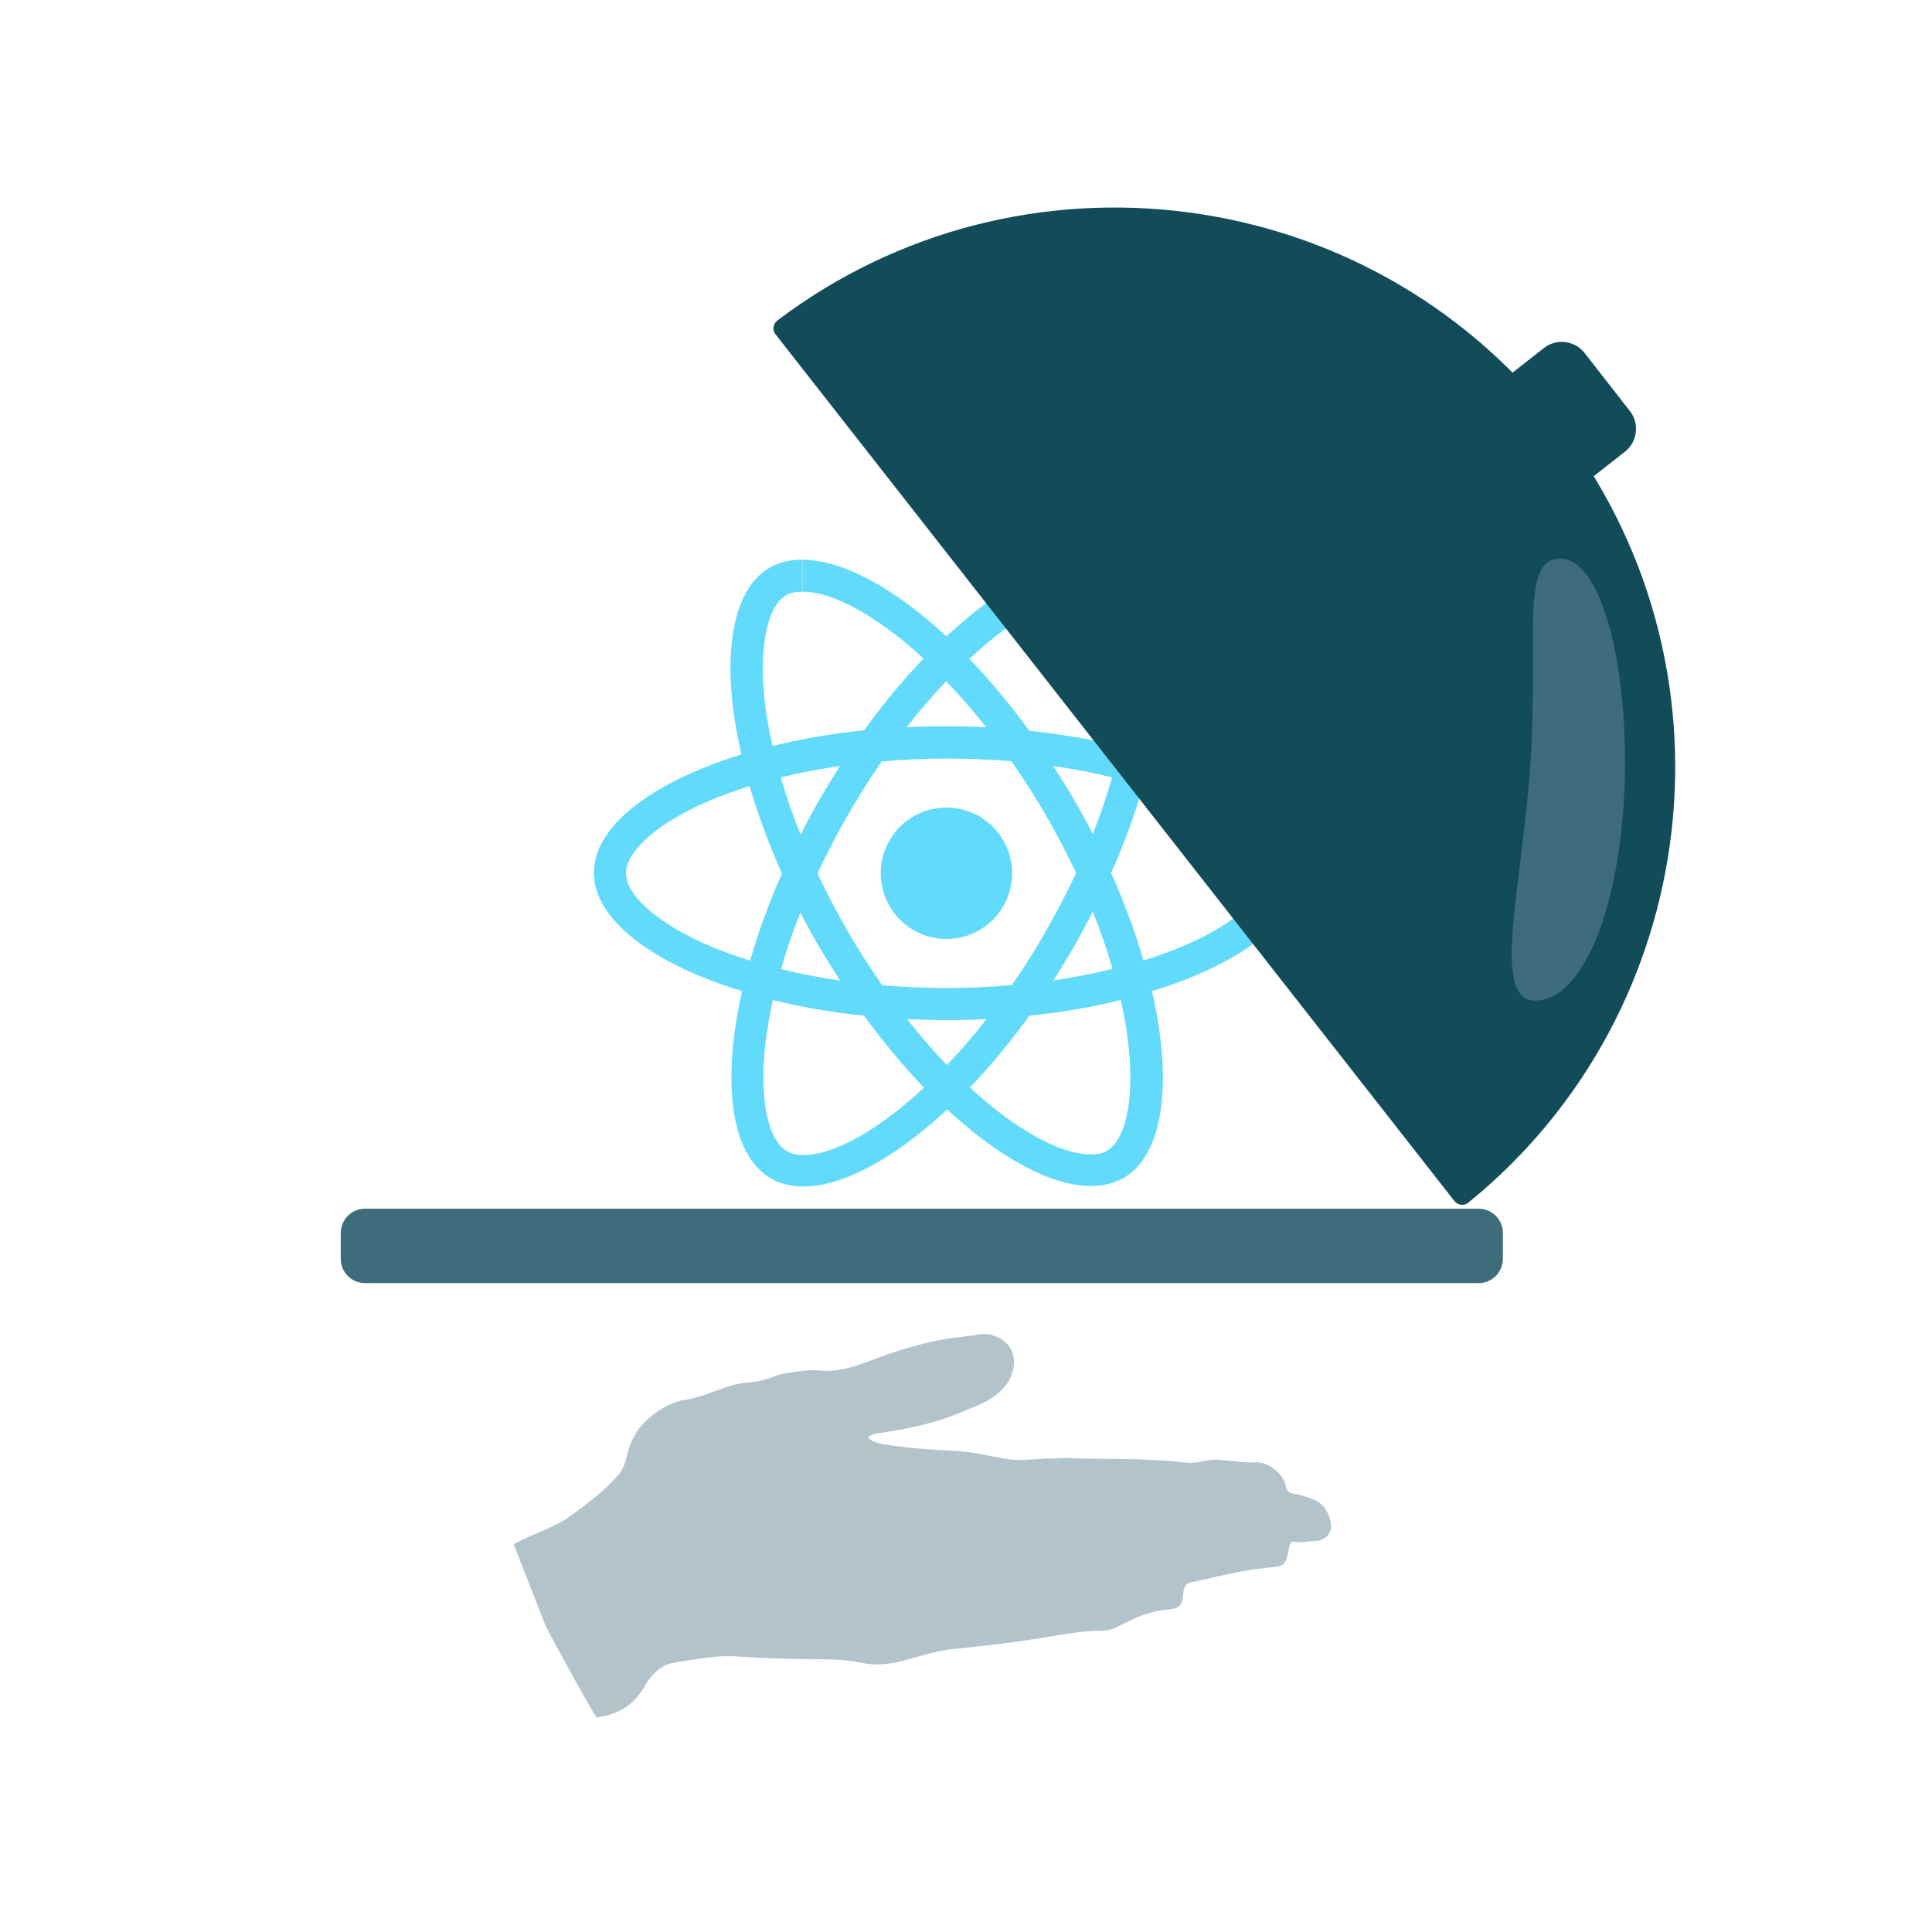 <?xml version="1.0" encoding="utf-8"?>
<!-- Generator: Adobe Illustrator 18.1.1, SVG Export Plug-In . SVG Version: 6.00 Build 0)  -->
<svg version="1.1" id="Layer_1" xmlns="http://www.w3.org/2000/svg" xmlns:xlink="http://www.w3.org/1999/xlink" x="0px" y="0px"
	 viewBox="0 0 800 800" style="enable-background:new 0 0 800 800;" xml:space="preserve">
<style type="text/css">
	.st0{display:none;fill:#EB843F;}
	.st1{fill:#3F6C7A;}
	.st2{fill:#61DAFB;}
	.st3{fill:#124C59;}
	.st4{display:none;}
	.st5{display:inline;}
	.st6{fill:#B2C4CA;}
</style>
<ellipse class="st0" cx="402" cy="391" rx="371" ry="359"/>
<path class="st1" d="M612.3,531.3H151.1c-5.5,0-10-4.5-10-10v-10.8c0-5.5,4.5-10,10-10h461.2c5.5,0,10,4.5,10,10v10.8
	C622.3,526.8,617.8,531.3,612.3,531.3z"/>
<g>
	<path class="st2" d="M538,361.6c0-19.3-24.2-37.7-61.4-49c8.6-37.9,4.8-68-12-77.6c-3.9-2.3-8.4-3.3-13.3-3.3v13.3
		c2.7,0,4.9,0.5,6.8,1.5c8.1,4.6,11.6,22.3,8.9,45.1c-0.7,5.6-1.7,11.5-3,17.5c-11.7-2.9-24.4-5.1-37.8-6.5c-8-11-16.4-21-24.8-29.8
		c19.4-18,37.6-27.9,50-27.9v-13.3c-16.4,0-37.8,11.7-59.5,31.9c-21.7-20.1-43.1-31.7-59.5-31.7V245c12.3,0,30.6,9.8,50,27.7
		c-8.3,8.7-16.7,18.7-24.6,29.7c-13.5,1.4-26.2,3.6-37.9,6.5c-1.4-6-2.4-11.7-3.1-17.3c-2.8-22.7,0.7-40.4,8.7-45.1
		c1.8-1.1,4.1-1.5,6.8-1.5v-13.3c-5,0-9.5,1.1-13.5,3.3c-16.7,9.6-20.5,39.7-11.8,77.4c-37,11.4-61.1,29.7-61.1,49
		c0,19.3,24.2,37.7,61.4,49c-8.6,37.9-4.8,68,12,77.6c3.9,2.3,8.4,3.3,13.4,3.3c16.4,0,37.8-11.7,59.5-31.9
		c21.7,20.1,43.1,31.7,59.5,31.7c5,0,9.5-1.1,13.5-3.3c16.7-9.6,20.5-39.7,11.8-77.4C513.9,399.2,538,380.8,538,361.6L538,361.6z
		 M460.5,321.9c-2.2,7.7-4.9,15.6-8,23.5c-2.4-4.8-5-9.5-7.8-14.3c-2.7-4.8-5.7-9.4-8.6-13.9C444.6,318.4,452.7,320,460.5,321.9
		L460.5,321.9z M433.3,385.2c-4.6,8-9.4,15.7-14.3,22.7c-8.9,0.8-17.9,1.2-26.9,1.2c-9,0-18-0.4-26.8-1.1
		c-4.9-7.1-9.8-14.6-14.4-22.6c-4.5-7.8-8.6-15.7-12.4-23.7c3.7-8,7.9-16,12.3-23.7c4.6-8,9.4-15.7,14.3-22.7
		c8.9-0.8,17.9-1.2,26.9-1.2c9,0,18,0.4,26.8,1.1c4.9,7.1,9.8,14.6,14.4,22.6c4.5,7.8,8.6,15.7,12.4,23.7
		C441.8,369.5,437.7,377.4,433.3,385.2L433.3,385.2z M452.5,377.5c3.2,8,6,16,8.2,23.7c-7.8,1.9-16,3.5-24.5,4.8
		c2.9-4.6,5.8-9.3,8.6-14.1C447.5,387.1,450,382.3,452.5,377.5L452.5,377.5z M392.1,441c-5.5-5.7-11.1-12.1-16.5-19
		c5.4,0.2,10.8,0.4,16.4,0.4c5.6,0,11.1-0.1,16.5-0.4C403.1,428.9,397.6,435.3,392.1,441z M347.8,406c-8.5-1.2-16.6-2.8-24.4-4.7
		c2.2-7.7,4.9-15.6,8-23.5c2.4,4.8,5,9.5,7.8,14.3C342.1,396.8,344.9,401.4,347.8,406z M391.8,282.1c5.5,5.7,11.1,12.1,16.5,19
		c-5.4-0.2-10.8-0.4-16.4-0.4c-5.6,0-11.1,0.1-16.5,0.4C380.8,294.2,386.4,287.8,391.8,282.1z M347.8,317.2
		c-2.9,4.6-5.8,9.3-8.6,14.1c-2.7,4.8-5.3,9.5-7.7,14.3c-3.2-8-6-16-8.2-23.7C331.1,320,339.3,318.4,347.8,317.2L347.8,317.2z
		 M293.9,391.7c-21.1-9-34.7-20.8-34.7-30.1s13.6-21.2,34.7-30.1c5.1-2.2,10.7-4.2,16.5-6c3.4,11.7,7.9,23.8,13.4,36.2
		c-5.5,12.4-9.9,24.5-13.2,36.1C304.7,395.9,299.1,393.9,293.9,391.7L293.9,391.7z M325.9,476.7c-8.1-4.6-11.6-22.3-8.9-45.1
		c0.7-5.6,1.7-11.5,3-17.5c11.7,2.9,24.4,5.1,37.8,6.5c8,11,16.4,21,24.8,29.8c-19.4,18-37.6,27.9-50,27.9
		C330,478.3,327.7,477.7,325.9,476.7L325.9,476.7z M467.1,431.4c2.8,22.7-0.7,40.4-8.7,45.1c-1.8,1.1-4.1,1.5-6.8,1.5
		c-12.3,0-30.6-9.8-50-27.7c8.3-8.7,16.7-18.7,24.6-29.7c13.5-1.4,26.2-3.6,37.9-6.5C465.4,420.1,466.5,425.8,467.1,431.4z
		 M490,391.7c-5.1,2.2-10.7,4.2-16.5,6c-3.4-11.7-7.9-23.8-13.4-36.2c5.5-12.4,9.9-24.5,13.2-36.1c5.9,1.8,11.5,3.9,16.7,6.1
		c21.1,9,34.7,20.8,34.7,30.1C524.7,370.9,511.1,382.7,490,391.7L490,391.7z"/>
	<circle class="st2" cx="391.9" cy="361.6" r="27.2"/>
	<path class="st2" d="M451.2,231.6"/>
</g>
<g>
	<path class="st3" d="M602.3,497.4l-281.2-359c-1.4-1.8-1-4.3,0.8-5.7C422.3,56.8,566.2,75,644.4,174.8S705.7,418.7,608,498
		C606.3,499.4,603.7,499.1,602.3,497.4z"/>
	<path class="st3" d="M629.6,205.8l-18.8-24.1c-4.1-5.2-3.1-12.8,2-16.8l26.5-20.8c5.2-4.1,12.8-3.1,16.8,2l18.8,24.1
		c4.1,5.2,3.1,12.8-2,16.8l-26.5,20.8C641.3,211.9,633.7,211,629.6,205.8z"/>
	<path class="st1" d="M672.3,333c-3.3,50.5-19.6,82.4-37.3,81.3c-17.7-1.1-4.4-48.9-1.2-99.4c3.3-50.5-4.7-84.7,13-83.6
		C664.6,232.5,675.6,282.5,672.3,333z"/>
</g>
<g class="st4">
	<g class="st5">
		<path d="M0.8,168.9c5.6-3.7,10.2-8.6,15.1-13.2c10.1-9.6,19.8-19.8,30.6-28.8c5.9-4.9,12.8-8.7,17.9-14.6
			c5.7-6.5,11.4-13.1,15.5-20.8c1.5-2.8,1.7-6.1,1.7-9.3c0-9.4,4.5-16.6,11.1-22.6c2-1.8,4.5-3.3,7-4.3c6.2-2.4,11.4-6.4,17-9.8
			c4-2.4,8.6-3.2,12.7-5.3c3.2-1.6,5.9-3.9,9.3-5.2c4.2-1.6,8.2-3.3,12.8-3.9c7.9-1,14.5-5.1,21-9.4c8.2-5.4,16.7-10.3,25.8-14.2
			c4.7-2,9.7-3.4,14.4-5.4c4.4-1.9,10.2-1,13.6,2.3c3.4,3.2,4.2,8.8,2.7,13.5c-2.5,8.2-9.4,12.1-15.6,16.6
			c-9.9,7.1-20.9,12.2-32.2,16.4c-1.5,0.6-2.9,1.2-4,2.9c2.4,1.3,4.9,1.3,7.5,1.2c10.3-0.6,20.4-2.3,30.5-4c6.5-1,13.2-0.8,19.8-1.1
			c6.9-0.3,13.3-3.4,20-4.7c1.7-0.4,3.5-1.1,5.3-1.4c10.4-1.7,20.6-4.4,31-6.2c5.5-0.9,10.9-1.9,16.4-2.4c2.6-0.3,5.1-1.1,7.5-2.3
			c4.6-2.2,9.7-2.3,14.7-2.9c2-0.3,3.9-0.4,5.8-1.1c5.1-1.7,12.8,1.8,14.9,6.7c0.8,2,2.1,2.5,4,2.4c2.9-0.1,5.8,0.1,8.7,0.6
			c4,0.7,6.6,3.3,8.4,6.6c2.5,4.6,0.5,8.9-4.6,10.1c-2.6,0.6-4.9,2-7.6,2c-1.7,0-1.9,1.3-1.8,2.8c0.3,7.7,0,7.8-7.3,10.2
			c-10.2,3.3-19.6,8.3-29.3,12.7c-2,0.9-2.5,2.5-2.2,4.9c0.8,5.7,0,6.8-5.6,8.5c-6.5,2.1-11.8,6.2-16.9,10.5c-2,1.7-4.2,3.1-6.5,3.6
			c-8.6,1.9-16.5,5.4-24.5,8.6c-11,4.4-22.1,8.4-33.4,12c-6.2,2-11.9,5.1-17.5,8.2c-6.1,3.4-12.3,6-19.3,6
			c-8.2,0.1-16.1,2.2-24.1,3.8c-8.8,1.8-17.6,3.4-26.4,4.8c-8.7,1.4-16.6,4.9-24.7,8.1c-5.6,2.2-8.5,7.2-10.2,12.7
			c-2.6,8.4-8.2,13.8-16.4,16.8c-9.1,3.4-15.5,10.1-21.7,17.2c-7.5,8.8-15,17.6-22.7,26.3c-5.8,6.6-10.7,14-16.5,20.5
			c-6.7,7.5-12.1,16.2-19.3,23.3c-4.3,4.3-6.8,10.1-12,13.5C0.8,251.4,0.8,210.1,0.8,168.9z"/>
	</g>
</g>
<g>
	<path class="st6" d="M212.6,647.3L212.6,647.3C212.6,647.4,212.6,647.4,212.6,647.3L212.6,647.3z"/>
	<path class="st6" d="M212.7,639.4c0,0,2-1,3-1.5c6.9-3.5,14.4-5.7,20.7-10.3c7-5.1,14-10.3,19.7-16.9c2.1-2.4,3-5.6,3.7-8.7
		c2.1-9.1,8-15.2,15.8-19.6c2.4-1.3,5.1-2.3,7.8-2.7c6.6-1,12.6-3.8,18.8-5.8c4.5-1.5,9.1-1.2,13.6-2.4c3.5-0.9,6.6-2.5,10.2-3
		c4.4-0.7,8.8-1.4,13.3-1c7.9,0.8,15.2-1.8,22.5-4.6c9.2-3.5,18.6-6.4,28.3-8.2c5.1-1,10.2-1.2,15.2-2.1c4.7-0.9,10.1,1.3,12.8,5.2
		c2.6,3.9,2.1,9.5-0.3,13.8c-4.3,7.4-11.8,9.8-18.9,12.8c-11.2,4.8-23,7.4-35.1,9c-1.6,0.2-3.1,0.6-4.5,1.9c2.1,1.8,4.5,2.4,7.1,2.8
		c10.2,1.7,20.4,2.2,30.7,2.8c6.5,0.4,13,2.1,19.5,3.2c6.9,1.2,13.7-0.4,20.5-0.2c1.8,0,3.6-0.3,5.5-0.2c10.5,0.6,21.1,0.2,31.6,0.7
		c5.5,0.3,11,0.5,16.5,1.2c2.6,0.3,5.2,0,7.8-0.6c5-1.2,10-0.1,15,0.3c2,0.2,3.9,0.4,5.9,0.2c5.3-0.5,12.1,4.5,13,9.8
		c0.4,2.1,1.5,2.9,3.4,3.2c2.9,0.5,5.6,1.4,8.3,2.5c3.8,1.6,5.7,4.7,6.7,8.3c1.4,5.1-1.5,8.8-6.7,8.8c-2.6,0-5.2,0.9-7.9,0.3
		c-1.7-0.4-2.1,0.9-2.4,2.4c-1.4,7.6-1.7,7.7-9.3,8.4c-10.6,1-20.9,3.8-31.3,6c-2.2,0.5-3,1.9-3.2,4.3c-0.5,5.8-1.5,6.6-7.4,7.1
		c-6.8,0.6-12.9,3.5-18.8,6.5c-2.3,1.2-4.7,2.1-7.1,2.1c-8.8,0-17.3,1.7-25.8,3.1c-11.7,1.9-23.4,3.3-35.2,4.4
		c-6.5,0.6-12.7,2.4-18.9,4.2c-6.7,2-13.3,3.1-20.2,1.6c-8.1-1.7-16.2-1.4-24.4-1.5c-8.9-0.1-17.9-0.5-26.8-1.1
		c-8.8-0.6-17.3,1.2-25.9,2.5c-6,0.9-9.9,5.1-12.8,10.2c-4.4,7.7-11,11.4-19.6,12.6c-0.5,0.1-16.5-28.8-21.2-38"/>
</g>
</svg>
